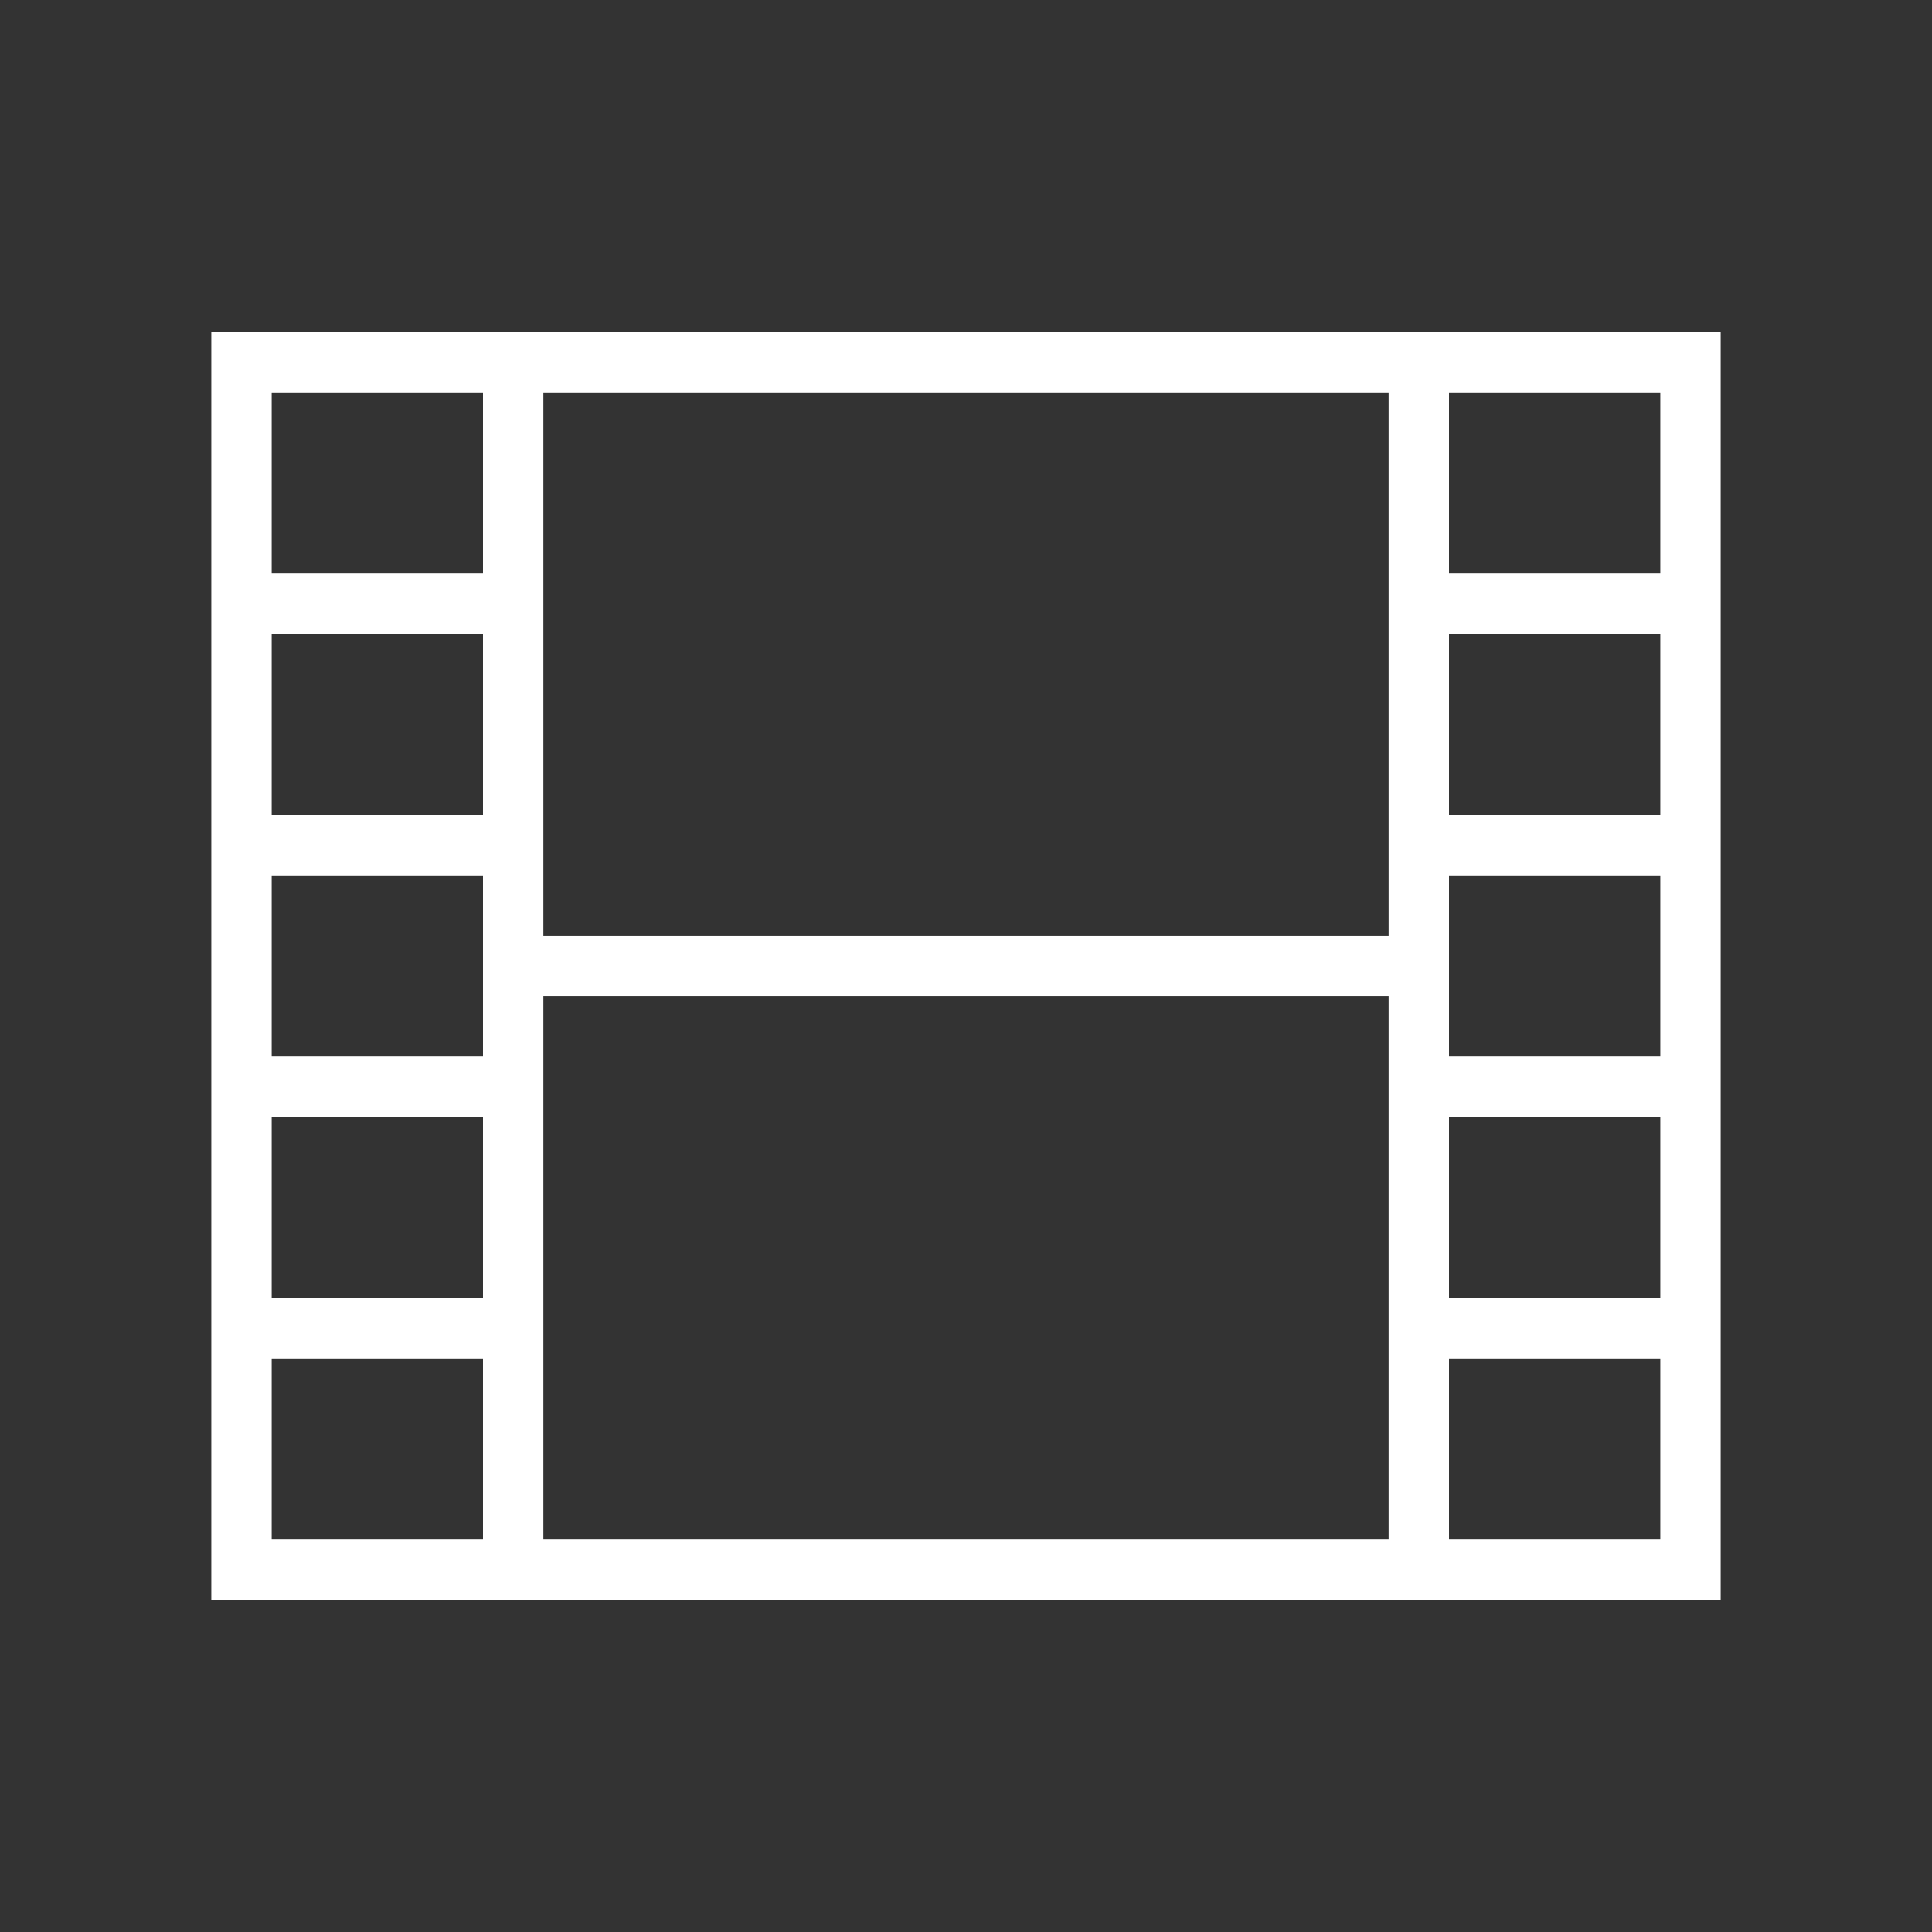 <?xml version="1.0" encoding="utf-8"?>
<!-- Generator: Adobe Illustrator 19.0.0, SVG Export Plug-In . SVG Version: 6.00 Build 0)  -->
<svg version="1.1" id="Layer_1" xmlns="http://www.w3.org/2000/svg" xmlns:xlink="http://www.w3.org/1999/xlink" x="0px" y="0px"
	 viewBox="-49 141 512 512" style="enable-background:new -49 141 512 512;" xml:space="preserve">
<rect x="-49" y="141" width="512" height="512" fill="#333333" stroke="none"/>
<style type="text/css">
	.st0{fill:#FFFFFF;}
</style>
<path class="st0" d="M7,229v336h400V229H7z M79,549H23v-48h56V549z M79,485H23v-48h56V485z M79,421H23v-48h56V421z M79,357H23v-48
	h56V357z M79,293H23v-48h56V293z M319,549H95V405h224V549z M319,389H95V245h224V389z M391,549h-56v-48h56V549z M391,485h-56v-48h56
	V485z M391,421h-56v-48h56V421z M391,357h-56v-48h56V357z M391,293h-56v-48h56V293z"/>
</svg>
